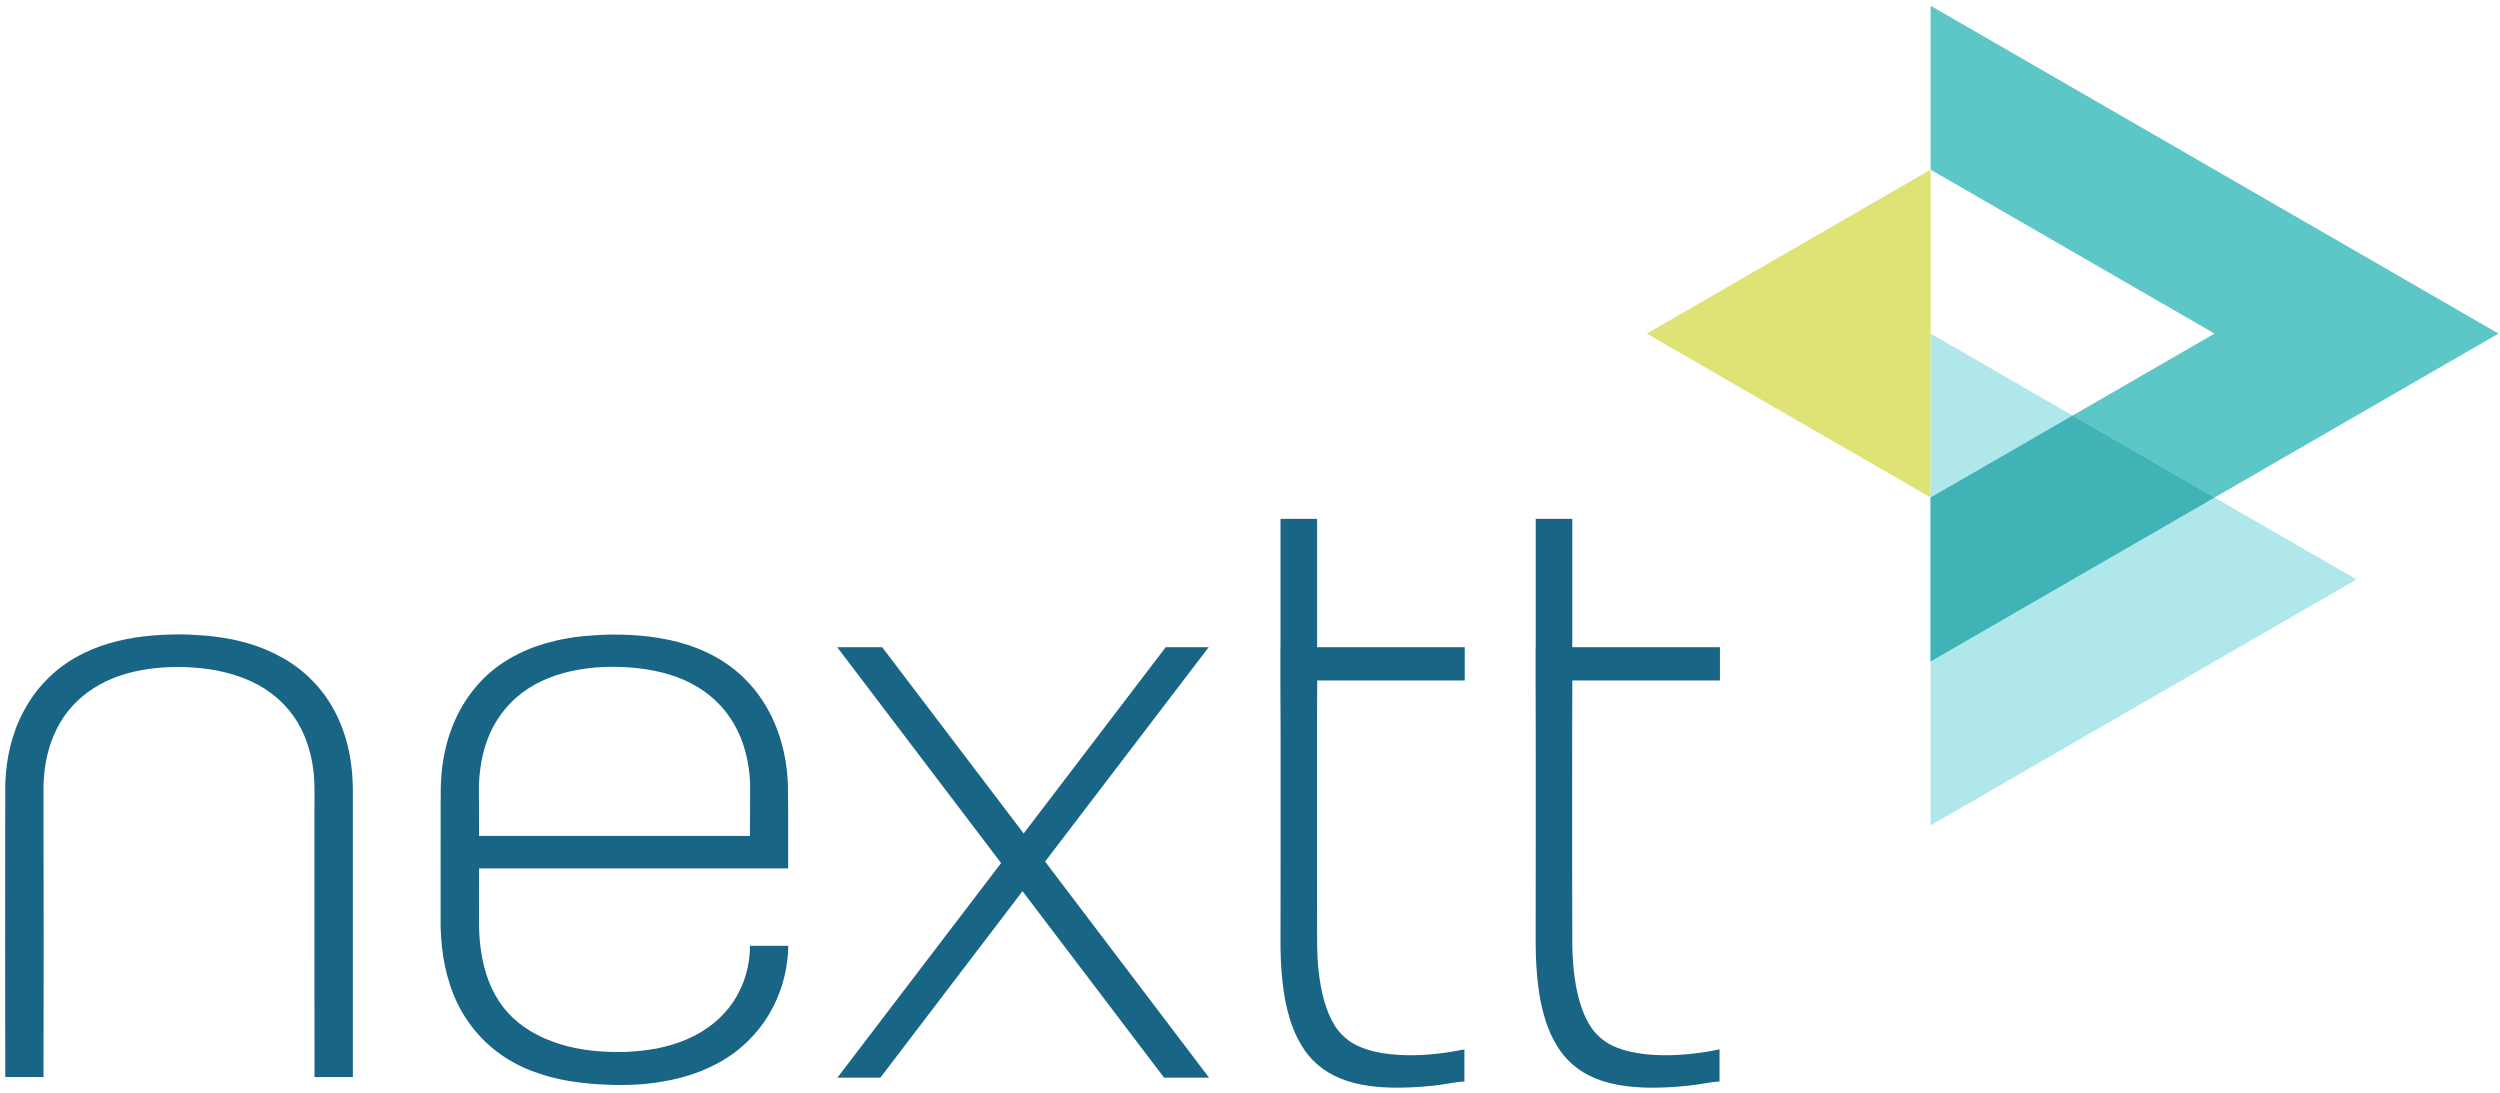 <?xml version="1.0" encoding="UTF-8" standalone="no"?><!DOCTYPE svg PUBLIC "-//W3C//DTD SVG 1.1//EN" "http://www.w3.org/Graphics/SVG/1.1/DTD/svg11.dtd"><svg width="100%" height="100%" viewBox="0 0 151 66" version="1.1" xmlns="http://www.w3.org/2000/svg" xmlns:xlink="http://www.w3.org/1999/xlink" xml:space="preserve" style="fill-rule:evenodd;clip-rule:evenodd;stroke-linejoin:round;stroke-miterlimit:1.414;"><g><path d="M0.319,65.054c-0.014,-5.271 -0.011,-10.541 -0.004,-15.803l0.004,-0.988l0,-0.495l0,-0.259c0.001,-0.092 0.005,-0.176 0.005,-0.273c0.03,-0.726 0.125,-1.466 0.306,-2.187c0.179,-0.719 0.441,-1.429 0.799,-2.092c0.359,-0.674 0.804,-1.3 1.336,-1.843c0.265,-0.279 0.549,-0.54 0.846,-0.77c0.305,-0.229 0.618,-0.443 0.945,-0.624c0.655,-0.379 1.344,-0.658 2.039,-0.863c0.703,-0.206 1.412,-0.338 2.115,-0.422c0.704,-0.08 1.407,-0.117 2.099,-0.117c0.354,0 0.699,0.012 1.05,0.037c0.349,0.021 0.698,0.045 1.055,0.088c0.345,0.043 0.699,0.097 1.051,0.164c0.35,0.076 0.704,0.156 1.05,0.259c0.699,0.208 1.389,0.49 2.039,0.86c0.331,0.182 0.644,0.389 0.95,0.618c0.301,0.23 0.586,0.485 0.853,0.757c0.269,0.267 0.519,0.569 0.747,0.871c0.221,0.311 0.427,0.644 0.604,0.975c0.181,0.335 0.334,0.681 0.468,1.035c0.131,0.348 0.241,0.709 0.328,1.067c0.177,0.727 0.269,1.461 0.296,2.187c0.005,0.089 0.005,0.177 0.009,0.273l0.003,0.259l0,17.286l-2.315,0l-0.005,-7.904l0,-7.899l0.005,-0.988l0,-0.495l-0.005,-0.235c0,-0.064 0,-0.139 -0.003,-0.213c-0.02,-0.591 -0.093,-1.17 -0.229,-1.727c-0.067,-0.272 -0.146,-0.547 -0.244,-0.814c-0.093,-0.264 -0.207,-0.524 -0.333,-0.772c-0.127,-0.254 -0.265,-0.484 -0.423,-0.708c-0.16,-0.231 -0.332,-0.446 -0.521,-0.65c-0.185,-0.201 -0.388,-0.394 -0.602,-0.574c-0.214,-0.177 -0.443,-0.342 -0.683,-0.496c-0.479,-0.3 -1.006,-0.546 -1.565,-0.736c-1.114,-0.387 -2.342,-0.543 -3.586,-0.559c-0.311,0 -0.62,0.016 -0.924,0.028c-0.307,0.024 -0.613,0.054 -0.914,0.096c-0.6,0.083 -1.188,0.22 -1.744,0.41c-1.113,0.383 -2.091,0.999 -2.838,1.816c-0.751,0.811 -1.253,1.846 -1.524,2.959c-0.133,0.56 -0.203,1.143 -0.225,1.727c-0.005,0.071 -0.005,0.136 -0.005,0.213l0,1.718c0.01,5.262 0.013,10.532 0,15.803l-2.31,0Z" style="fill:#196586;fill-rule:nonzero;"/><path d="M28.926,47.61l0,-0.114c0.014,-0.633 0.091,-1.272 0.231,-1.877c0.139,-0.613 0.352,-1.193 0.631,-1.725c0.289,-0.535 0.641,-1.021 1.063,-1.446c0.42,-0.433 0.909,-0.794 1.449,-1.1c0.54,-0.298 1.129,-0.53 1.751,-0.7c0.155,-0.043 0.313,-0.086 0.469,-0.113c0.163,-0.033 0.322,-0.069 0.481,-0.093c0.165,-0.024 0.325,-0.048 0.49,-0.075c0.164,-0.02 0.328,-0.03 0.494,-0.055c0.333,-0.018 0.666,-0.035 1.003,-0.035l0.25,0.005l0.251,0.003c0.166,0 0.334,0.015 0.501,0.025c0.331,0.027 0.662,0.057 0.987,0.108c0.324,0.048 0.646,0.117 0.956,0.187c0.632,0.154 1.233,0.368 1.783,0.654c0.555,0.286 1.056,0.635 1.492,1.048c0.445,0.414 0.817,0.886 1.121,1.412c0.305,0.529 0.536,1.089 0.697,1.699c0.082,0.3 0.145,0.611 0.19,0.921c0.048,0.311 0.078,0.624 0.089,0.933c0.001,0.083 0.001,0.157 0.001,0.234l0,0.783l-0.011,2.2l-16.36,0l-0.001,-0.892l-0.003,-1.064l-0.005,-0.535l0,-0.263l0,-0.125Zm16.369,9.515l0,0.111l-0.001,0.109c-0.006,0.076 -0.006,0.15 -0.014,0.225c-0.007,0.146 -0.022,0.297 -0.047,0.445c-0.038,0.291 -0.105,0.588 -0.187,0.874c-0.17,0.579 -0.426,1.119 -0.758,1.624c-0.334,0.491 -0.742,0.936 -1.212,1.314c-0.472,0.38 -1.005,0.7 -1.581,0.942c-0.574,0.253 -1.194,0.433 -1.831,0.561c-0.637,0.115 -1.296,0.186 -1.963,0.21c-1.344,0.025 -2.697,-0.1 -3.92,-0.488c-1.216,-0.384 -2.319,-1.007 -3.114,-1.898c-0.802,-0.881 -1.298,-2.023 -1.536,-3.266c-0.121,-0.616 -0.184,-1.256 -0.195,-1.911c-0.001,-0.084 -0.001,-0.16 -0.001,-0.247l0,-0.264l0,-0.527l0.001,-1.068l0,-1.418l18.669,0l0,-3.1l-0.007,-1.064l-0.004,-0.535l-0.003,-0.129l0,-0.153c-0.002,-0.102 -0.006,-0.2 -0.011,-0.304c-0.04,-0.795 -0.169,-1.579 -0.392,-2.36c-0.218,-0.761 -0.532,-1.509 -0.957,-2.214c-0.21,-0.347 -0.444,-0.691 -0.707,-1.005c-0.264,-0.31 -0.547,-0.616 -0.855,-0.886c-0.614,-0.547 -1.311,-0.989 -2.042,-1.325c-0.726,-0.339 -1.483,-0.574 -2.244,-0.735c-0.38,-0.073 -0.76,-0.141 -1.137,-0.189c-0.383,-0.046 -0.76,-0.077 -1.139,-0.099c-0.758,-0.041 -1.505,-0.037 -2.263,0.022c-0.378,0.019 -0.76,0.058 -1.141,0.109c-0.192,0.027 -0.383,0.06 -0.571,0.096c-0.187,0.025 -0.38,0.076 -0.568,0.118c-0.76,0.173 -1.517,0.431 -2.239,0.789c-0.362,0.177 -0.712,0.379 -1.049,0.61c-0.338,0.232 -0.659,0.492 -0.959,0.775c-0.593,0.574 -1.104,1.237 -1.495,1.95c-0.397,0.719 -0.685,1.478 -0.879,2.256c-0.196,0.779 -0.293,1.57 -0.316,2.357l-0.003,0.15l-0.003,0.137l0,0.274l-0.006,0.535l0,1.064l-0.002,2.141l0,4.004c0.002,0.096 0.002,0.191 0.002,0.291c0.028,0.764 0.099,1.543 0.262,2.322c0.165,0.77 0.408,1.545 0.769,2.281c0.361,0.733 0.837,1.422 1.408,2.026c0.566,0.594 1.232,1.109 1.94,1.498c0.704,0.396 1.457,0.672 2.216,0.881c0.754,0.201 1.519,0.328 2.273,0.396c0.379,0.039 0.757,0.068 1.131,0.076l0.281,0.011l0.288,0.007l0.276,0.004c0.095,0 0.189,0 0.286,-0.004c0.754,-0.007 1.515,-0.068 2.281,-0.205c0.762,-0.125 1.524,-0.326 2.265,-0.612c0.741,-0.293 1.461,-0.677 2.114,-1.166c0.655,-0.496 1.237,-1.101 1.713,-1.771c0.477,-0.678 0.845,-1.43 1.096,-2.21c0.248,-0.788 0.388,-1.606 0.397,-2.438l-2.316,-0.004Z" style="fill:#196586;fill-rule:nonzero;"/><path d="M50.579,65.09l2.596,0l8.585,-11.262l8.55,11.262l2.716,0l-9.903,-13.051l9.883,-12.949l-2.596,0l-8.58,11.25l-8.547,-11.25l-2.716,0l9.9,13.039l-9.888,12.961Z" style="fill:#196586;fill-rule:nonzero;"/><path d="M79.559,41.101l8.911,0l0,-2.012l-8.917,0l0,-7.748l-2.21,0l0,7.748l-0.008,0l0,2.012l0.012,3.078l0,8.039l-0.004,4.018l0,1.027c0.004,0.356 0.02,0.707 0.039,1.058c0.044,0.712 0.113,1.422 0.257,2.159c0.145,0.724 0.353,1.464 0.713,2.187c0.182,0.358 0.395,0.723 0.661,1.051c1.382,1.681 3.659,2.256 7.55,1.858c0.67,-0.063 1.249,-0.221 1.887,-0.253l0,-1.943c-2.697,0.572 -5.732,0.516 -7.099,-0.619c-0.179,-0.142 -0.354,-0.308 -0.507,-0.503c-0.154,-0.19 -0.288,-0.406 -0.414,-0.645c-0.241,-0.471 -0.432,-1.022 -0.564,-1.612c-0.131,-0.583 -0.219,-1.197 -0.265,-1.822c-0.022,-0.312 -0.037,-0.636 -0.042,-0.951c-0.006,-0.164 -0.006,-0.322 -0.006,-0.484l0,-0.508l-0.009,-4.018l0,-4.012l0,-4.027l0.015,-3.078Z" style="fill:#196586;fill-rule:nonzero;"/><path d="M94.969,41.101l8.915,0l0,-2.012l-8.918,0l0,-7.748l-2.208,0l0,7.748l-0.008,0l0,2.012l0.008,3.078l0.001,4.027l-0.001,4.012l-0.004,4.018l0,0.508c0,0.171 0,0.347 0.004,0.519c0.003,0.356 0.017,0.707 0.037,1.058c0.044,0.712 0.115,1.422 0.258,2.159c0.145,0.724 0.354,1.464 0.712,2.187c0.183,0.358 0.394,0.723 0.662,1.051c1.38,1.681 3.662,2.256 7.551,1.858c0.67,-0.063 1.25,-0.221 1.882,-0.253l0,-1.943c-2.688,0.572 -5.731,0.516 -7.097,-0.619c-0.178,-0.142 -0.352,-0.308 -0.506,-0.503c-0.151,-0.19 -0.291,-0.406 -0.41,-0.645c-0.246,-0.471 -0.431,-1.022 -0.564,-1.612c-0.132,-0.583 -0.222,-1.197 -0.266,-1.822c-0.027,-0.312 -0.04,-0.636 -0.048,-0.951c-0.002,-0.164 -0.003,-0.322 -0.003,-0.484l0,-0.508l-0.008,-4.018l0,-4.012l0.002,-4.027l0.009,-3.078Z" style="fill:#196586;fill-rule:nonzero;"/><path d="M116.609,10.248l0,-9.901l34.3,19.801l-34.3,19.803l0,-9.901l17.15,-9.902l-17.15,-9.9Z" style="fill:#5dc6c6;fill-rule:nonzero;"/><path d="M116.609,30.05l-17.147,-9.901l17.147,-9.901l0,19.802Z" style="fill:#dfe274;fill-rule:nonzero;"/><path d="M116.609,20.148l25.725,14.852l-25.725,14.85l0,-29.702Z" style="fill:#b0e7ea;fill-rule:nonzero;"/><path d="M116.609,30.05l8.575,-4.95l8.575,4.95l-17.15,9.901l0,-9.901Z" style="fill:#3fb3b6;fill-rule:nonzero;"/></g></svg>